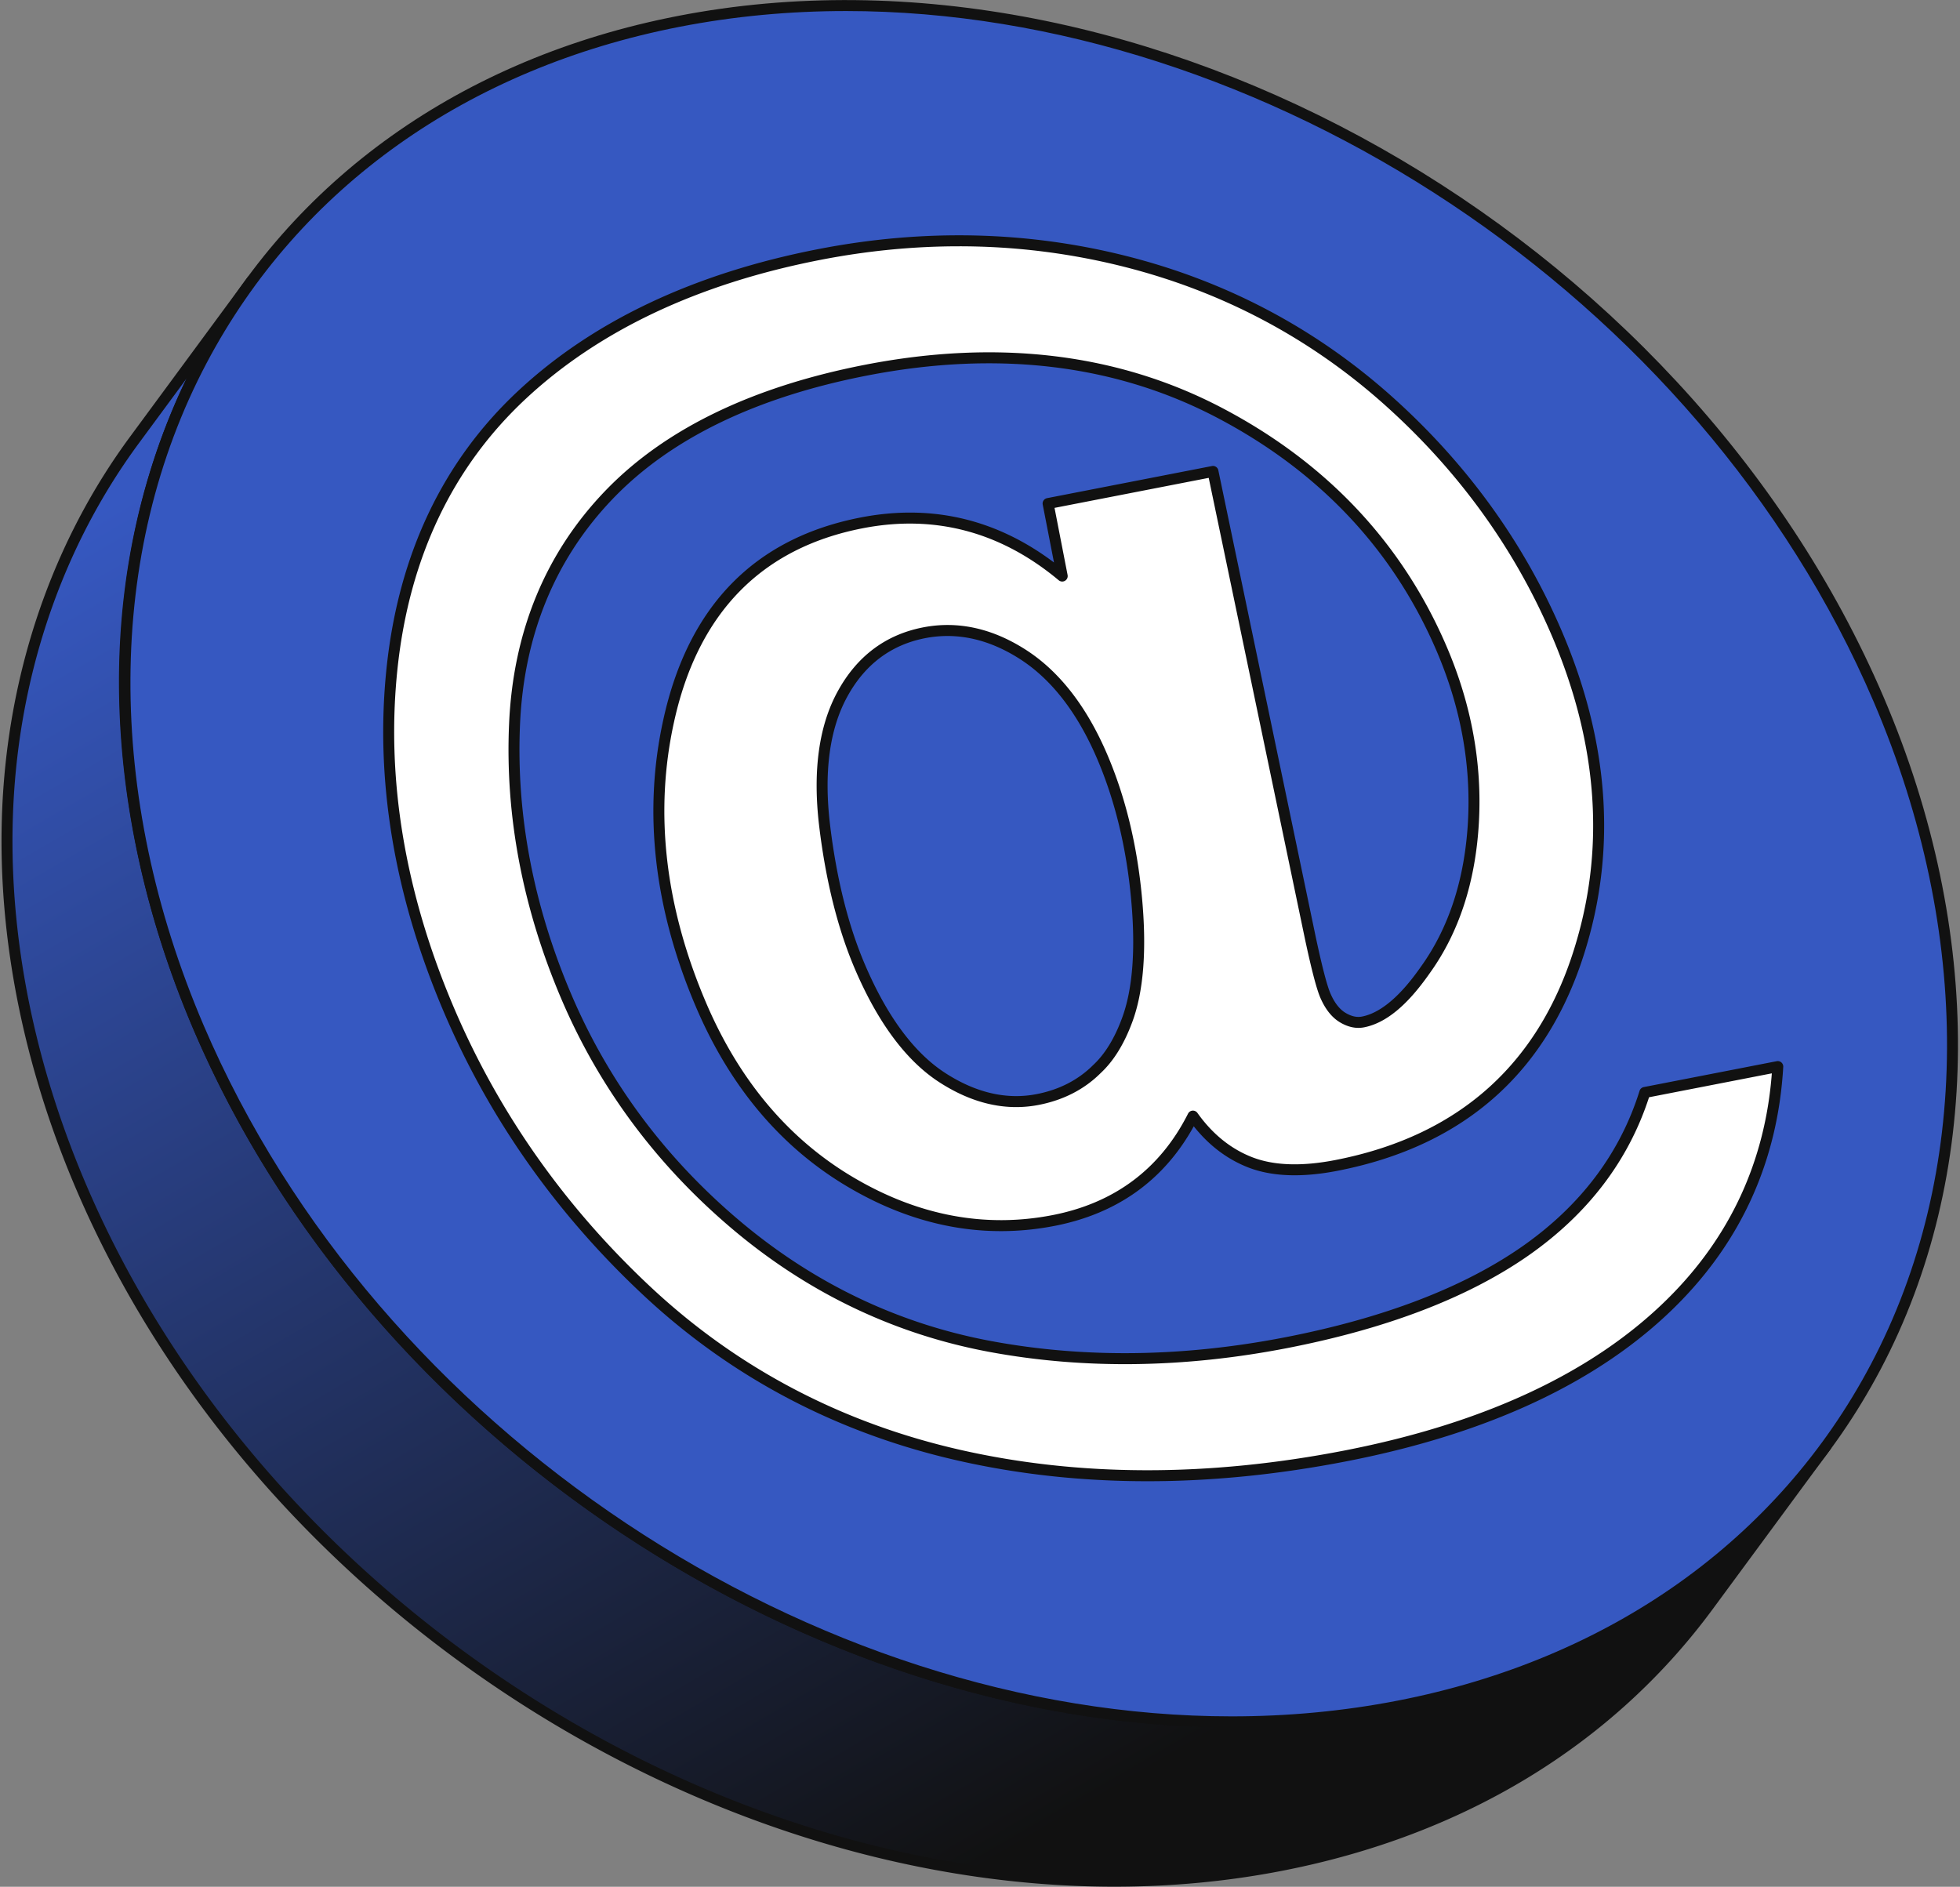 <svg width="268" height="258" viewBox="0 0 268 258" fill="none" xmlns="http://www.w3.org/2000/svg"><rect x="0" y="0" width="268" height="258" fill="#808080" stroke="none"/><g clip-path="url(#a)"><path d="m249.639 197.802-16.058 21.793c-13.041 17.697-32.984 30.532-58.384 35.478-63.447 12.357-136.923-29.189-164.112-92.804-16.303-38.145-12.258-75.562 7.277-102.072L34.42 38.403c-19.535 26.51-23.58 63.928-7.277 102.073 27.19 63.615 100.665 105.161 164.113 92.805 25.4-4.946 45.343-17.781 58.383-35.479Z" fill="url(#b)"/><path d="M152.364 257.988c-57.581 0-117.924-39.167-141.968-95.424C2.487 144.061-.922 124.78.537 106.808c1.414-17.414 7.37-33.686 17.222-47.057l16.058-21.793a.75.75 0 1 1 1.206.891C25.336 51.996 19.481 68.001 18.09 85.137c-1.44 17.729 1.93 36.763 9.743 55.043 27.013 63.202 100.26 104.638 163.28 92.364 24.417-4.755 44.433-16.906 57.889-35.141l.034-.047a.75.75 0 1 1 1.206.891l-.042.057-16.017 21.736c-13.683 18.569-34.031 30.938-58.844 35.77-7.542 1.47-15.238 2.178-22.975 2.178ZM25.519 51.748l-6.555 8.894C9.277 73.788 3.422 89.794 2.031 106.929c-1.439 17.73 1.93 36.764 9.743 55.044 27.013 63.203 100.264 104.639 163.28 92.364 24.438-4.76 44.468-16.927 57.923-35.188l6.486-8.802c-12.763 11.891-29.111 19.979-48.065 23.67-63.678 12.405-137.668-29.429-164.943-93.245-7.909-18.505-11.318-37.784-9.859-55.757.957-11.796 3.998-23.067 8.923-33.268Z" fill="#111"/><path d="M249.675 197.719c35.069-47.593 15.3-121.822-44.155-165.795C146.066-12.048 69.439-9.114 34.37 38.48-.7 86.073 19.07 160.302 78.524 204.275c59.455 43.972 136.082 41.037 171.151-6.556Z" fill="#3658C1"/><path d="M168.422 236.196c-57.581.003-117.923-39.168-141.967-95.424-13.66-31.959-13.485-65.437.48-91.849C39.831 24.528 63.173 7.93 92.658 2.188c63.676-12.404 137.668 29.43 164.944 93.246 13.66 31.961 13.486 65.439-.478 91.85-12.898 24.395-36.239 40.993-65.726 46.734-7.543 1.469-15.239 2.177-22.977 2.178ZM115.671 1.509c-7.658 0-15.26.7-22.726 2.153C63.913 9.316 40.941 25.64 28.26 49.627c-13.751 26.008-13.906 59.014-.426 90.554 23.812 55.714 83.562 94.513 140.554 94.517 7.658.001 15.26-.7 22.726-2.153 29.032-5.654 52.006-21.977 64.687-45.964 13.751-26.008 13.905-59.014.424-90.555-23.811-55.716-83.56-94.517-140.553-94.517Z" fill="#111"/><path d="M141.893 150.348c-4.326.842-8.689-.163-13.079-3.013-4.394-2.854-8.14-7.904-11.236-15.149-2.317-5.422-3.923-11.851-4.821-19.279-.892-7.429-.075-13.443 2.463-18.043 2.529-4.606 6.246-7.386 11.139-8.339 4.557-.887 9.064.103 13.528 2.975s8.072 7.527 10.829 13.977c2.464 5.764 4.026 12.195 4.685 19.298.665 7.103.23 12.69-1.298 16.76-1.06 2.861-2.422 5.076-4.102 6.635-2.159 2.158-4.865 3.546-8.108 4.178Zm-29.87-115.545c-16.909 3.293-30.448 9.683-40.636 19.176-10.182 9.491-16.102 21.895-17.761 37.21-1.656 15.307.947 30.981 7.8 47.015 6.243 14.606 15.346 27.467 27.305 38.583 11.969 11.114 26.138 18.523 42.518 22.226 16.379 3.702 33.958 3.725 52.743.067 19.404-3.779 34.245-10.75 44.519-20.908 8.972-8.859 13.832-19.635 14.574-32.325l-18.183 3.541c-2.733 8.751-8.186 15.982-16.349 21.685-8.172 5.698-19.057 9.873-32.66 12.523-14.117 2.749-27.624 2.921-40.518.52-12.896-2.406-24.481-7.954-34.762-16.642-10.281-8.688-17.992-19.053-23.14-31.099-5.29-12.377-7.665-24.819-7.118-37.32.54-12.5 4.833-22.946 12.868-31.34 8.035-8.394 19.763-14.092 35.19-17.097 18.153-3.535 34.317-1.57 48.481 5.903 14.171 7.472 24.255 18.223 30.255 32.261 3.34 7.814 4.777 15.728 4.314 23.729-.463 8.001-2.671 14.738-6.628 20.2-2.908 4.158-5.728 6.499-8.461 7.031-.909.177-1.845-.031-2.811-.617-.959-.586-1.74-1.591-2.35-3.019-.487-1.138-1.161-3.73-2.025-7.762l-13.334-63.88-22.542 4.39 1.928 9.913c-8.156-6.813-17.297-9.24-27.431-7.267-14.228 2.77-23.017 11.777-26.37 27.02-2.778 12.533-1.306 25.503 4.426 38.913 4.632 10.839 11.462 18.923 20.49 24.239 9.024 5.323 18.259 7.059 27.704 5.22 8.767-1.707 15.119-6.466 19.057-14.276 2.158 3.038 4.793 5.154 7.886 6.343 3.099 1.189 7.006 1.321 11.731.401 17.534-3.414 28.732-13.625 33.606-30.648 3.911-13.496 2.761-27.515-3.459-42.07-5.218-12.208-12.977-22.89-23.267-32.043-10.297-9.15-22.217-15.439-35.76-18.857-13.549-3.423-27.487-3.733-41.83-.94Z" fill="#fff"/><path d="M156.885 202.544c-8.925 0-17.546-.933-25.802-2.8-16.428-3.713-30.849-11.252-42.862-22.407-11.984-11.14-21.231-24.207-27.484-38.839-6.875-16.085-9.519-32.029-7.856-47.391C54.55 75.678 60.606 63 70.877 53.427c10.244-9.544 24.04-16.06 41.003-19.362 14.389-2.803 28.572-2.484 42.158.95 13.594 3.43 25.73 9.831 36.074 19.022 10.329 9.186 18.221 20.057 23.459 32.31 6.258 14.643 7.432 28.968 3.49 42.574-4.934 17.23-16.435 27.72-34.183 31.176-4.845.943-8.93.796-12.143-.437-2.887-1.111-5.408-3.008-7.507-5.649-4.068 7.372-10.463 11.95-19.026 13.618-9.591 1.867-19.087.082-28.227-5.31-9.123-5.372-16.12-13.646-20.799-24.59-5.766-13.49-7.27-26.736-4.467-39.371 3.406-15.49 12.476-24.774 26.957-27.594 9.653-1.88 18.543.19 26.451 6.153l-1.541-7.918a.752.752 0 0 1 .592-.881l22.543-4.39a.747.747 0 0 1 .877.582l13.333 63.879c.852 3.973 1.518 6.539 1.981 7.621.545 1.275 1.235 2.174 2.052 2.674.808.49 1.554.66 2.277.521 2.523-.492 5.212-2.755 7.99-6.726 3.858-5.325 6.04-11.987 6.493-19.812.454-7.852-.977-15.721-4.255-23.39-5.902-13.808-15.966-24.538-29.914-31.893-13.941-7.355-30.087-9.314-47.99-5.83-15.197 2.959-26.903 8.639-34.792 16.88-7.87 8.222-12.13 18.601-12.66 30.85-.54 12.326 1.835 24.772 7.058 36.993 5.079 11.882 12.794 22.252 22.934 30.821 10.132 8.564 21.712 14.108 34.417 16.478 12.744 2.372 26.282 2.198 40.237-.518 13.431-2.616 24.324-6.789 32.374-12.403 7.989-5.581 13.393-12.745 16.062-21.293a.754.754 0 0 1 .573-.513l18.183-3.541a.744.744 0 0 1 .636.172.757.757 0 0 1 .255.61c-.751 12.82-5.729 23.861-14.797 32.816-10.335 10.218-25.442 17.32-44.901 21.109-9.337 1.82-18.442 2.729-27.249 2.729Zm-25.78-168.865c-6.248 0-12.572.62-18.939 1.86-16.685 3.25-30.233 9.638-40.269 18.99-9.998 9.32-15.895 21.681-17.527 36.74-1.633 15.103.973 30.795 7.745 46.639 6.17 14.437 15.296 27.333 27.125 38.329 11.817 10.972 26.006 18.389 42.173 22.043 16.2 3.662 33.842 3.683 52.435.063 19.164-3.733 34.014-10.698 44.136-20.705 8.567-8.46 13.371-18.841 14.287-30.867l-16.79 3.269c-2.816 8.684-8.366 15.966-16.5 21.649-8.224 5.735-19.308 9.989-32.944 12.644-14.14 2.753-27.866 2.928-40.797.521-12.963-2.419-24.775-8.073-35.109-16.806-10.32-8.722-18.174-19.279-23.345-31.378-5.313-12.43-7.728-25.097-7.179-37.65.547-12.623 4.946-23.331 13.077-31.825 8.107-8.469 20.08-14.294 35.586-17.314 18.248-3.553 34.725-1.544 48.974 5.975 14.261 7.52 24.554 18.498 30.594 32.63 3.37 7.884 4.841 15.982 4.373 24.068-.469 8.117-2.748 15.047-6.769 20.598-3.044 4.351-5.965 6.75-8.925 7.327-1.09.211-2.214-.027-3.341-.711-1.09-.667-1.982-1.799-2.652-3.366-.507-1.187-1.184-3.771-2.069-7.9l-13.182-63.158-21.082 4.105 1.785 9.175a.748.748 0 0 1-1.216.72c-7.94-6.633-16.961-9.024-26.807-7.107-13.841 2.696-22.515 11.593-25.78 26.445-2.733 12.323-1.258 25.261 4.382 38.457 4.549 10.644 11.339 18.68 20.181 23.886 8.815 5.201 17.961 6.928 27.18 5.131 8.487-1.653 14.722-6.322 18.532-13.878a.75.75 0 0 1 1.279-.097c2.061 2.9 4.598 4.946 7.545 6.078 2.947 1.131 6.755 1.254 11.319.365 17.15-3.339 28.263-13.473 33.029-30.118 3.845-13.267 2.691-27.252-3.427-41.567-5.149-12.048-12.913-22.739-23.076-31.777-10.161-9.03-22.086-15.318-35.444-18.69a91.916 91.916 0 0 0-22.568-2.793Zm7.839 117.705c-3.5 0-7.032-1.143-10.538-3.418-4.501-2.924-8.376-8.133-11.518-15.484-2.332-5.459-3.973-12.014-4.875-19.484-.908-7.559-.05-13.783 2.55-18.497 2.629-4.786 6.549-7.718 11.652-8.712 4.73-.923 9.467.114 14.076 3.08 4.572 2.942 8.311 7.757 11.113 14.313 2.485 5.815 4.08 12.383 4.742 19.525.672 7.179.22 12.931-1.342 17.094-1.101 2.969-2.546 5.298-4.294 6.922-2.232 2.229-5.09 3.703-8.474 4.362a16.14 16.14 0 0 1-3.092.299Zm-9.397-64.417a15.96 15.96 0 0 0-3.047.296c-4.645.905-8.221 3.584-10.626 7.963-2.445 4.434-3.244 10.352-2.374 17.592.885 7.329 2.489 13.746 4.766 19.073 3.022 7.071 6.708 12.057 10.955 14.814 4.204 2.729 8.421 3.706 12.529 2.905 3.087-.601 5.684-1.937 7.721-3.97 1.594-1.481 2.909-3.615 3.928-6.365 1.483-3.952 1.905-9.478 1.255-16.428-.648-6.987-2.205-13.404-4.629-19.074-2.682-6.274-6.229-10.864-10.544-13.641-3.275-2.106-6.604-3.165-9.934-3.165Z" fill="#111"/></g><defs><linearGradient id="b" x1="40.85" y1="26.57" x2="163.897" y2="238.172" gradientUnits="userSpaceOnUse"><stop offset=".097" stop-color="#3658C1"/><stop offset="1" stop-color="#111"/></linearGradient><clipPath id="a"><path fill="#fff" d="M0 0h268v258H0z"/></clipPath></defs></svg>